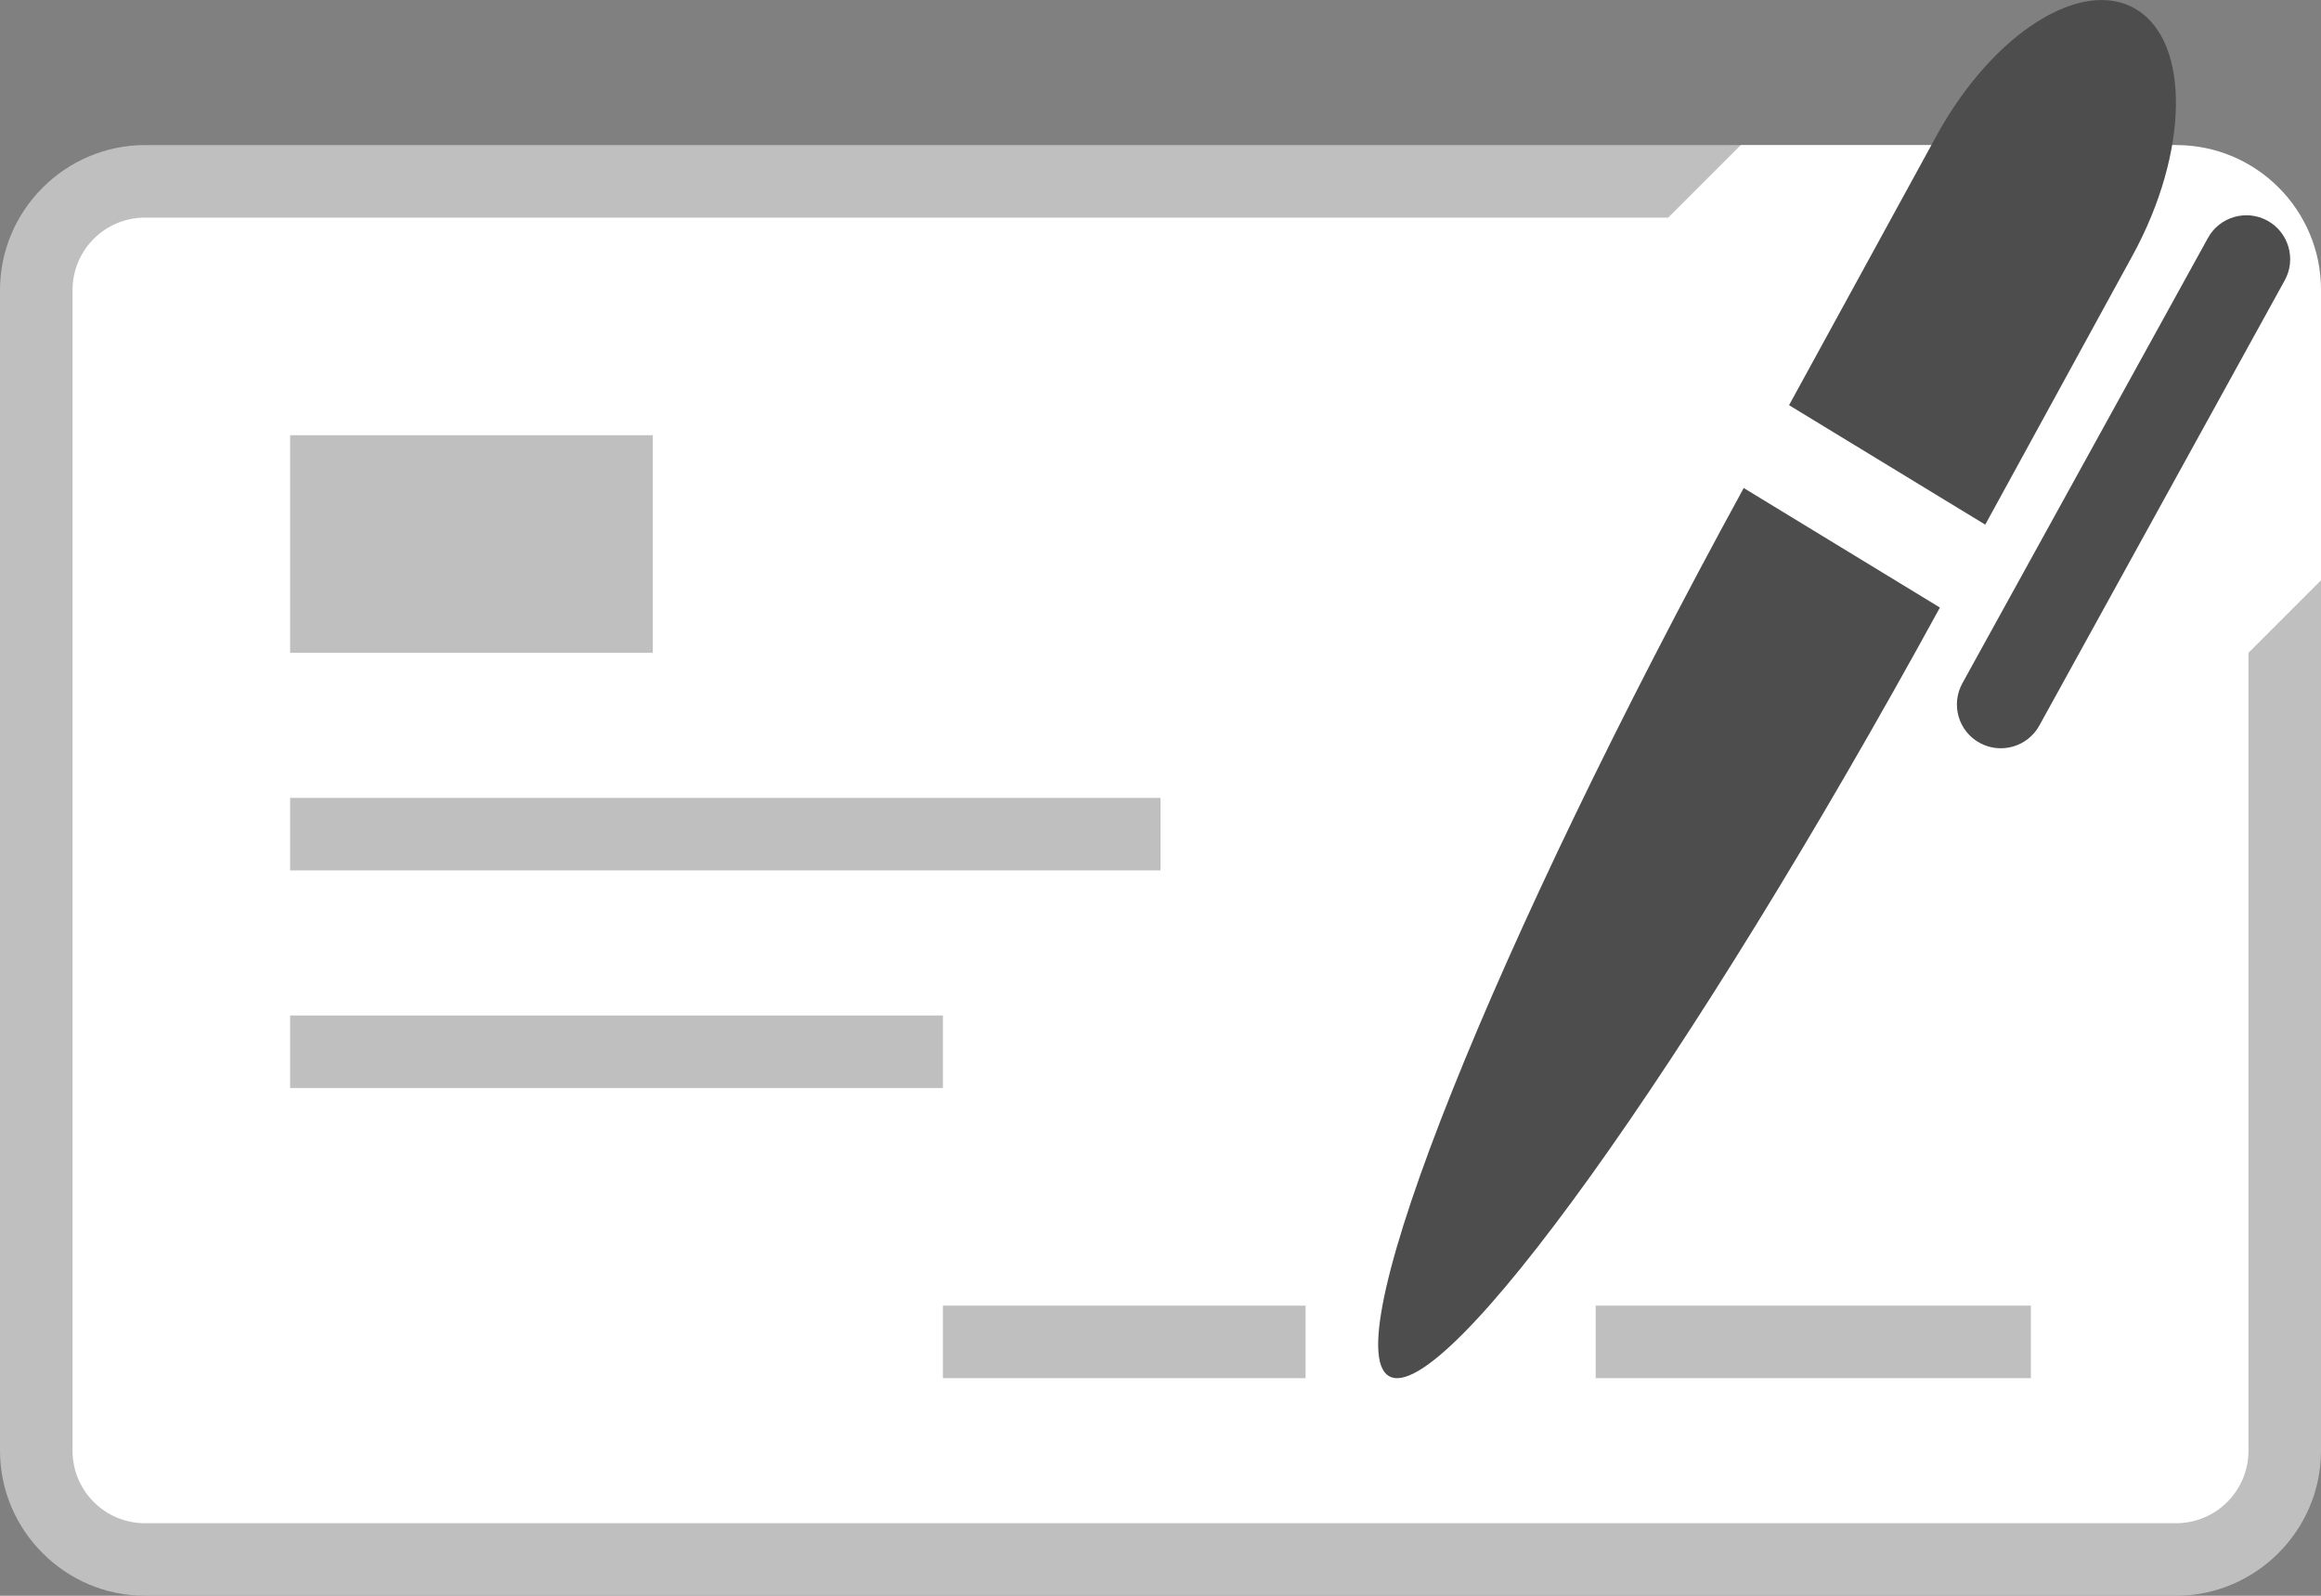 <svg xmlns="http://www.w3.org/2000/svg" width="32" height="22" viewBox="0 0 32 22"><rect x="0" y="0" width="32" height="22" fill="#808080" stroke="none"/><g fill="none"><path fill="#BFBFBF" d="M2 2c-1.1 0-2 .9-2 2v16c0 1.1.9 2 2 2h28c1.1 0 2-.9 2-2v-16l-2-2h-28z"/><path fill="#FFF" d="M24 2l-1 1h-21c-.553 0-1 .447-1 1v16c0 .553.447 1 1 1h28c.553 0 1-.447 1-1v-11l1-1v-4.005c0-1.101-.894-1.995-1.995-1.995h-6.005z"/><path fill="#BFBFBF" d="M4 9v-3h5v3h-5zm0 3v-1h12v1h-12zm0 3v-1h9v1h-9zm9 4v-1h5v1h-5zm9 0v-1h6v1h-6z"/><path fill="#4D4D4D" d="M31.263 3.043c.292.162.398.53.237.822l-3.384 6.139c-.162.292-.53.398-.823.237-.293-.161-.399-.529-.237-.822l3.385-6.138c.161-.293.529-.399.822-.238zm-1.808-2.913c.747.455.723 1.974-.053 3.392l-2.031 3.711-2.705-1.647 2.031-3.711c.776-1.419 2.011-2.2 2.758-1.745zm-5.414 6.598l2.705 1.648c-3.45 6.306-6.852 11.049-7.599 10.594-.747-.455 1.444-5.937 4.894-12.242z"/></g></svg>